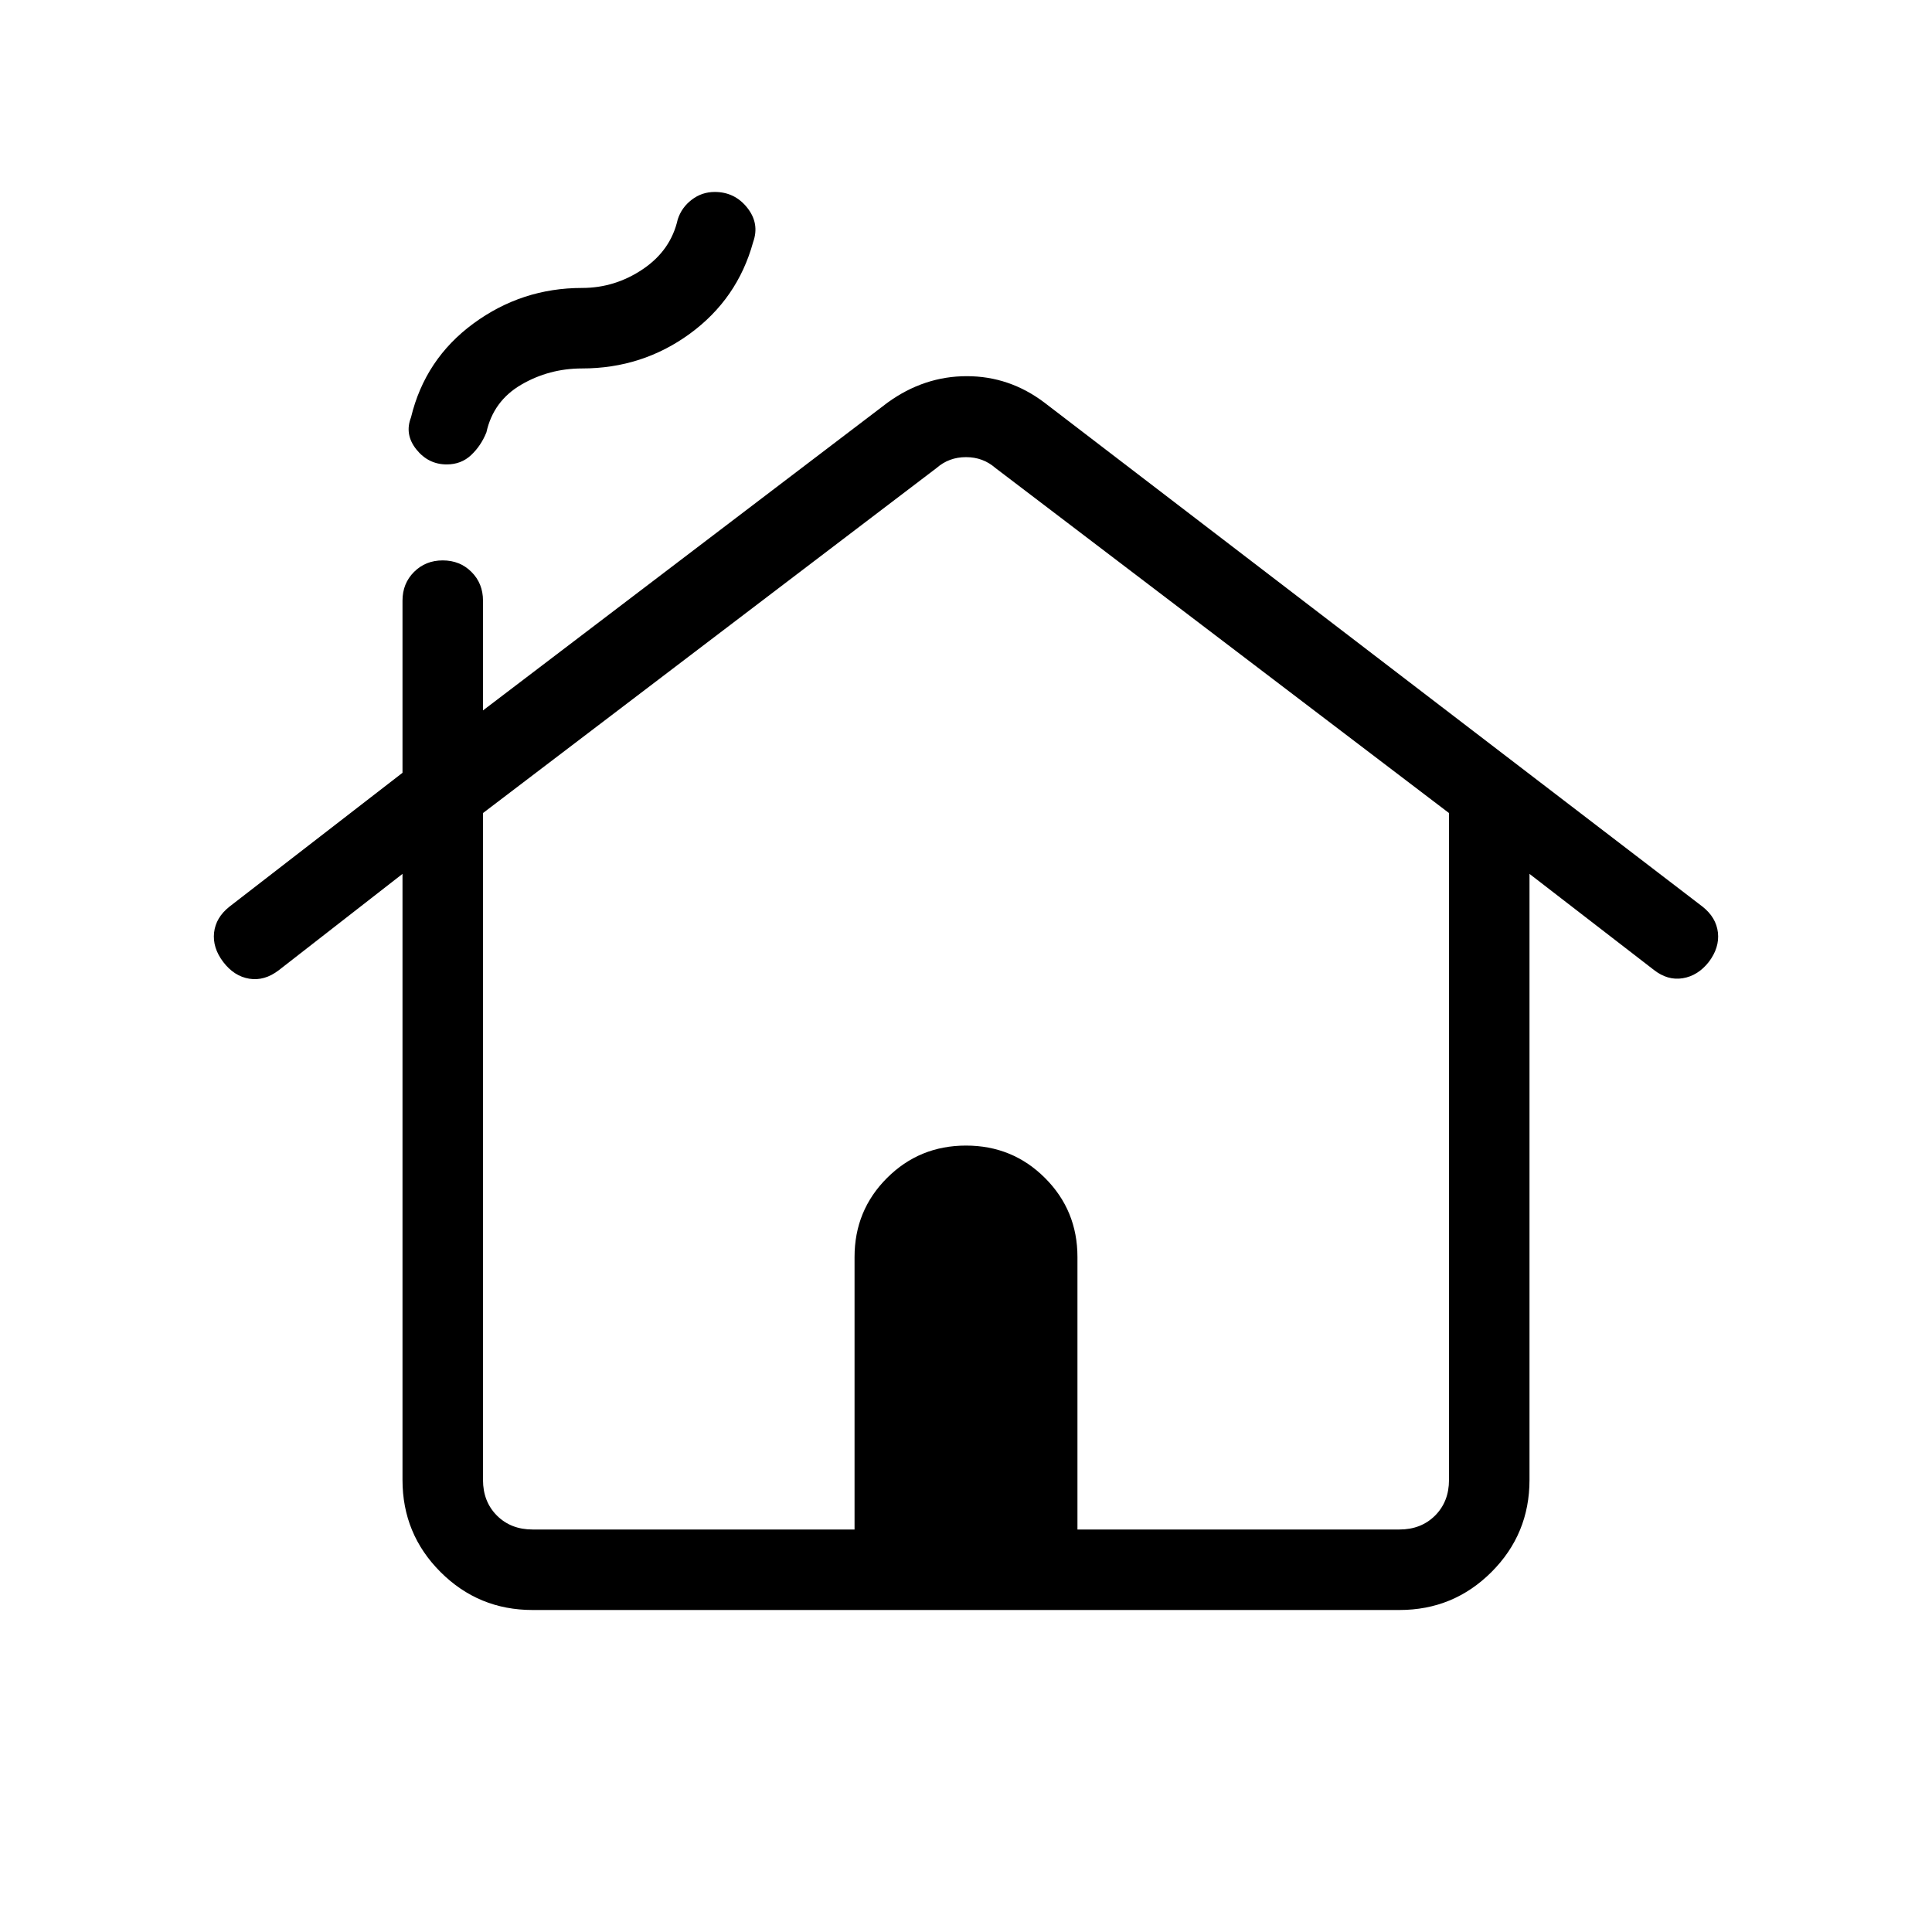 <svg xmlns="http://www.w3.org/2000/svg" height="24" viewBox="0 -960 960 960" width="24"><path d="M200-224.62v-301.15l-61.54 47.92q-7.08 5.39-14.61 4.16-7.54-1.23-12.93-8.31-5.38-7.08-4.54-14.62.85-7.53 7.7-12.92L200-576v-85.54q0-8.54 5.73-14.27t14.27-5.73q8.54 0 14.27 5.73t5.73 14.27V-607l201-152.92q18.15-13.16 39.38-13.16 21.24 0 38.62 13.16l326.92 250.38q6.85 5.39 7.7 12.92.84 7.54-4.54 14.62-5.39 6.85-12.93 8.08-7.53 1.23-14.38-4.16L760-525.77v301.15q0 26.85-18.88 45.74Q722.23-160 695.38-160H264.62q-26.85 0-45.74-18.88Q200-197.77 200-224.62ZM264.62-200h160v-135.38q0-23.16 16.11-39.27 16.12-16.12 39.27-16.12 23.15 0 39.27 16.12 16.11 16.11 16.11 39.27V-200h160q10.77 0 17.7-6.92 6.92-6.93 6.92-17.7V-556L494.62-727.46q-6.16-5.39-14.62-5.39-8.46 0-14.62 5.39L240-556v331.38q0 10.77 6.92 17.7 6.93 6.92 17.7 6.92Zm0 0H720 240 264.62ZM222-729.23q-9.15 0-15.12-7.46-5.96-7.46-2.65-15.93 7-29 31.04-46.65t53.96-17.65q16.39 0 30.23-9.35 13.85-9.35 17.31-24.73 1.92-5.92 6.96-9.77 5.04-3.85 11.42-3.85 9.93 0 16.16 7.85t2.92 17.08q-7.77 28.23-31.42 45.5-23.66 17.27-53.58 17.27-16.38 0-30.23 8.07-13.85 8.08-17.31 23.7-2.69 6.69-7.61 11.3-4.93 4.62-12.08 4.62Z"/></svg>